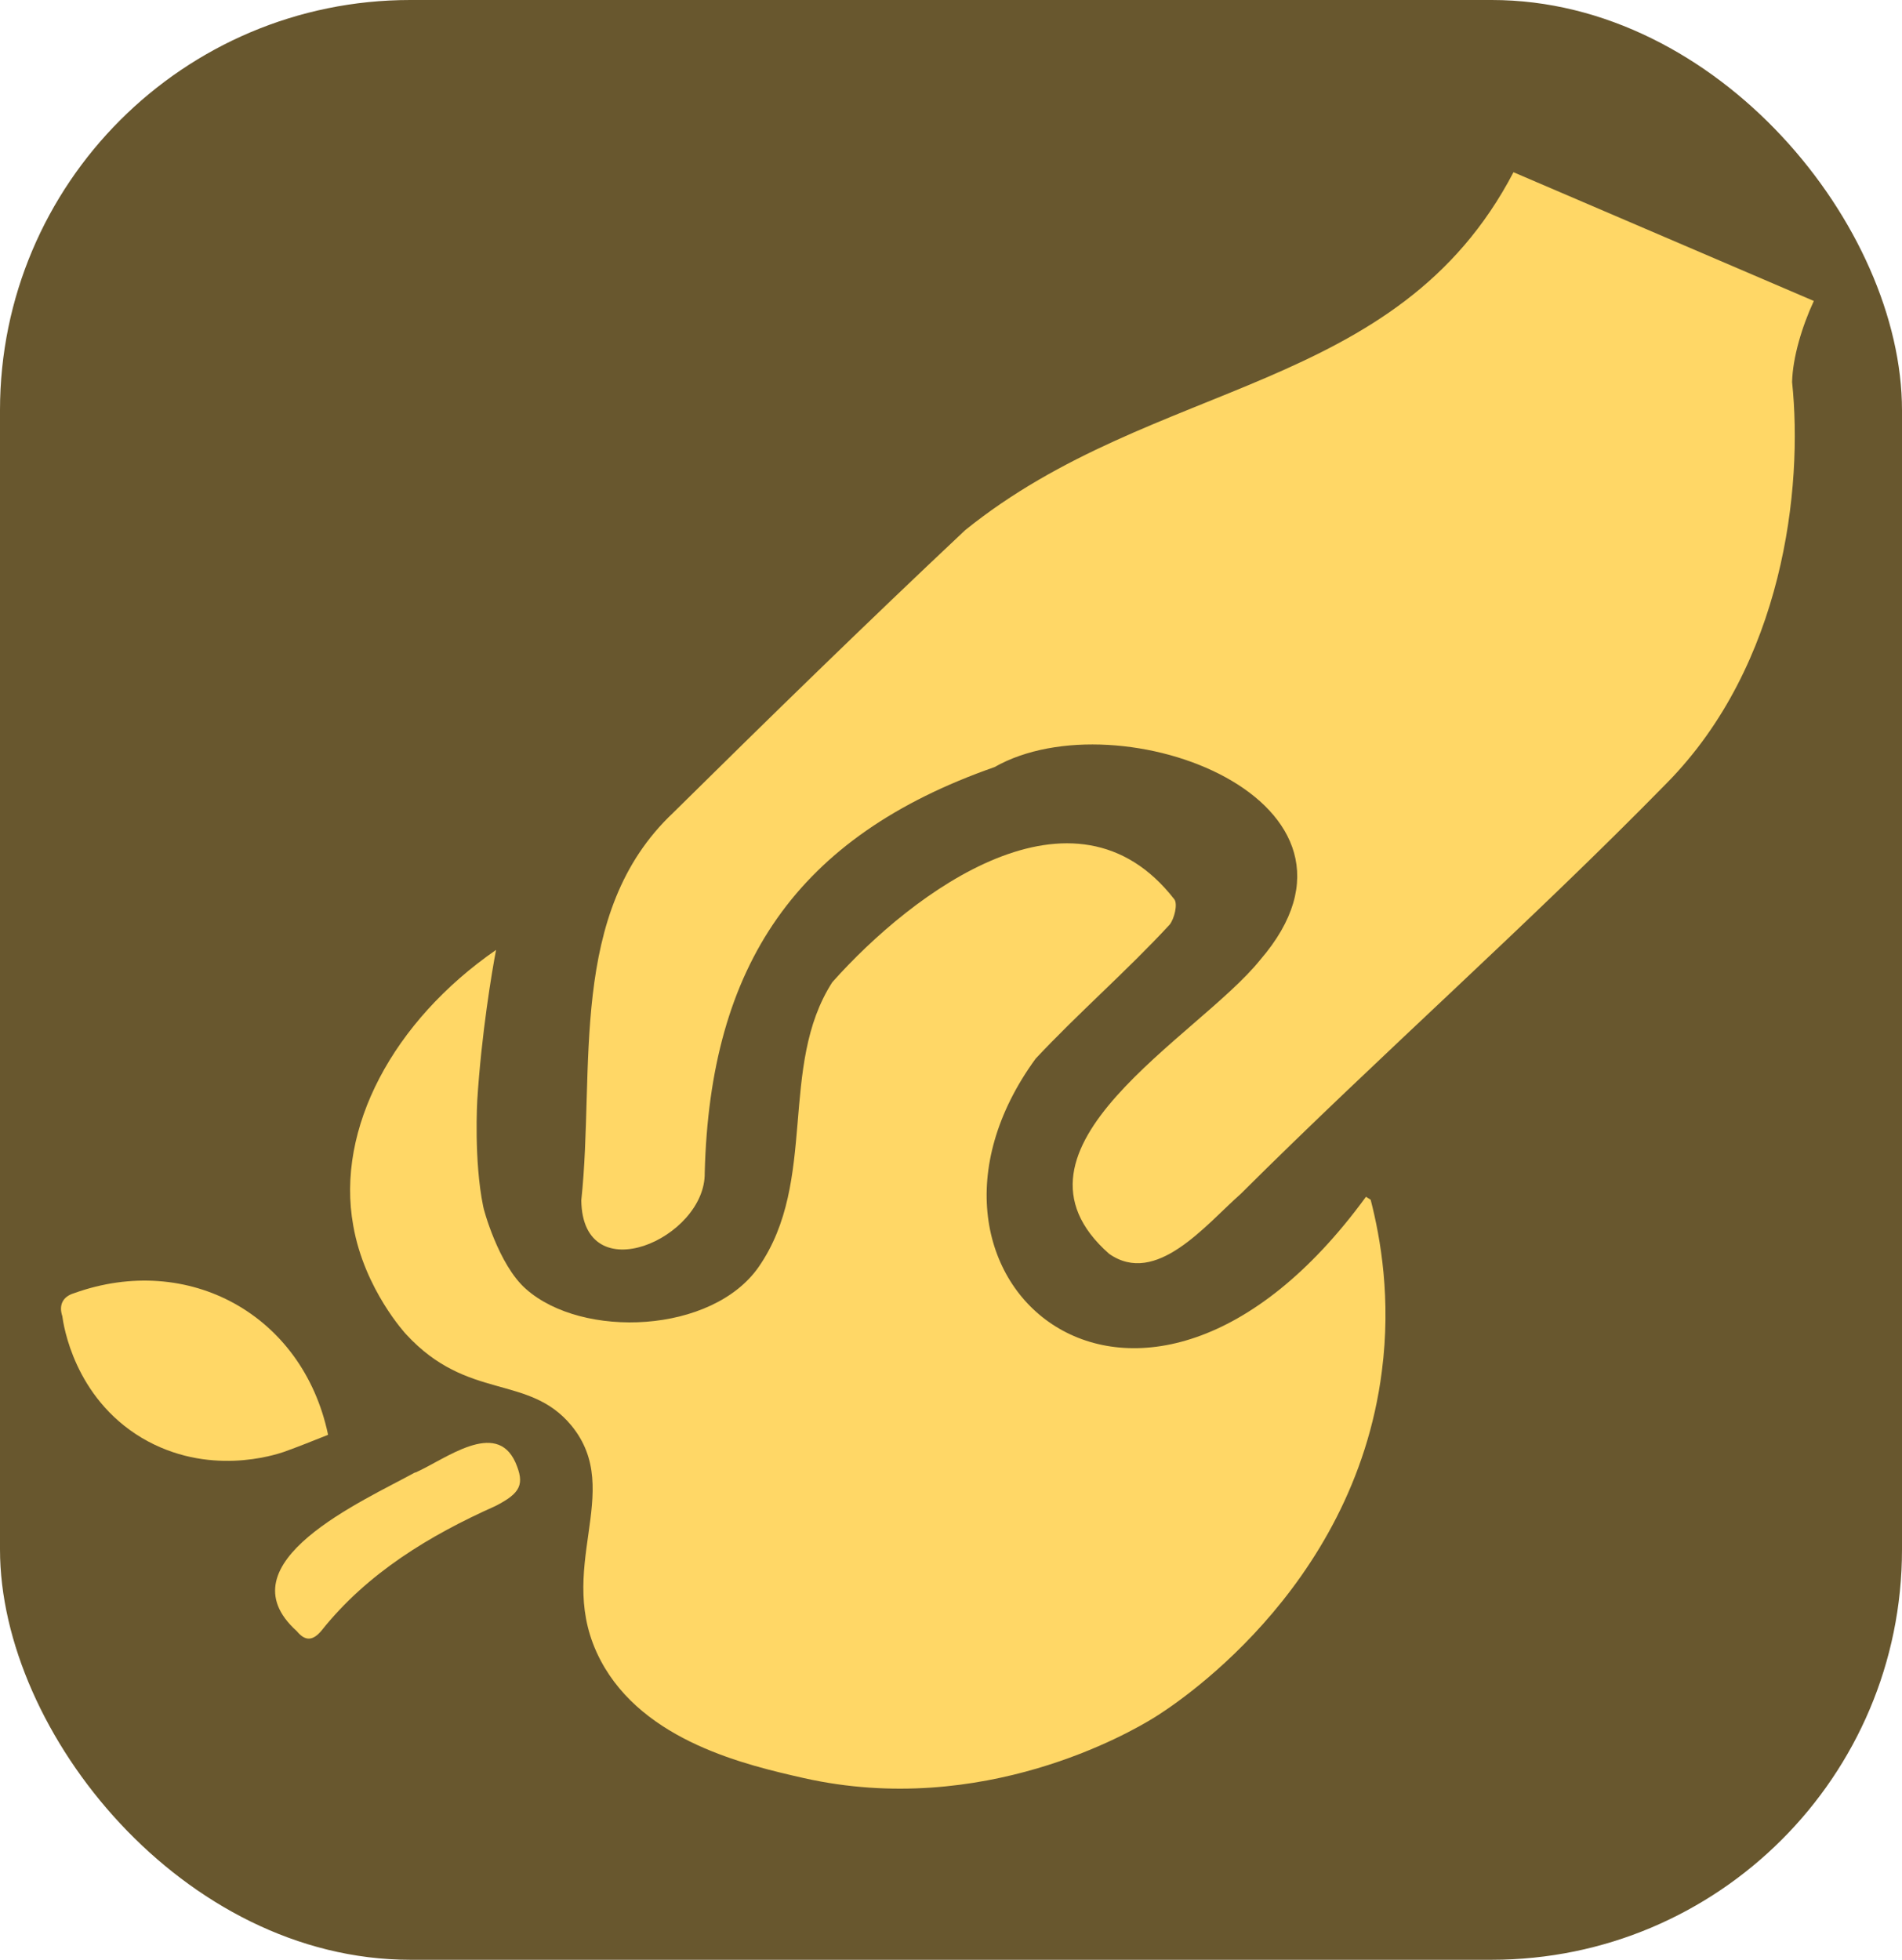 <?xml version="1.0" encoding="UTF-8"?>
<svg id="Calque_2" data-name="Calque 2" xmlns="http://www.w3.org/2000/svg" viewBox="0 0 32.36 33.34">
  <defs>
    <style>
      .cls-1 {
        fill: #68572e;
      }

      .cls-1, .cls-2 {
        stroke-width: 0px;
      }

      .cls-2 {
        fill: #ffd766;
      }
    </style>
  </defs>
  <g id="logo-field4u">
    <g>
      <rect class="cls-1" x="0" y="0" width="32.36" height="33.34" rx="6.98" ry="6.98"/>
      <g>
        <path class="cls-2" d="m30.86,5.12c-.2.43-.36.96-.37,1.38.19,1.81-.15,4.81-2.13,6.82-2.34,2.39-4.87,4.62-7.25,6.99-.6.53-1.44,1.58-2.24,1.02-2.04-1.8,1.52-3.69,2.57-5,2.33-2.7-2.39-4.49-4.52-3.28-3.37,1.18-4.84,3.37-4.93,6.9.02,1.12-2.08,2.04-2.1.47.24-2.24-.24-4.89,1.56-6.59,1.64-1.62,3.29-3.23,4.97-4.81,3.22-2.6,7.35-2.3,9.33-6.09"/>
        <path class="cls-2" d="m8.44,16.16c-.07.36-.25,1.44-.32,2.56,0,0-.06,1.02.1,1.8,0,.03.26,1,.73,1.41.96.85,3.17.76,3.96-.38,1.01-1.46.33-3.41,1.25-4.84,1.37-1.54,4.12-3.6,5.82-1.41.06.08,0,.33-.08.43-.73.79-1.55,1.5-2.28,2.28-2.72,3.73,1.76,7.64,5.62,2.35.03.02.05.03.08.05.17.66.35,1.69.19,2.92-.48,3.76-3.61,5.73-3.89,5.9-.39.24-2.9,1.7-5.94,1.02-.97-.22-2.73-.62-3.46-2-.82-1.55.43-2.87-.5-4-.73-.88-1.76-.41-2.81-1.55,0,0-.71-.76-.9-1.85-.3-1.65.68-3.48,2.43-4.69Z"/>
        <g>
          <path class="cls-2" d="m5.58,24.41c-.25.1-.5.2-.75.29-.15.05-1.29.43-2.42-.24-1.15-.69-1.33-1.92-1.35-2.07-.06-.18,0-.33.2-.39,1.95-.7,3.89.37,4.32,2.4Z"/>
          <path class="cls-2" d="m7.07,25.05c.5-.22,1.37-.91,1.7-.17.16.37.09.52-.34.74-1.12.5-2.18,1.14-2.96,2.12-.15.18-.28.18-.42.01-1.29-1.16,1.14-2.22,2.01-2.7Z"/>
        </g>
      </g>
    </g>
  </g>
</svg>